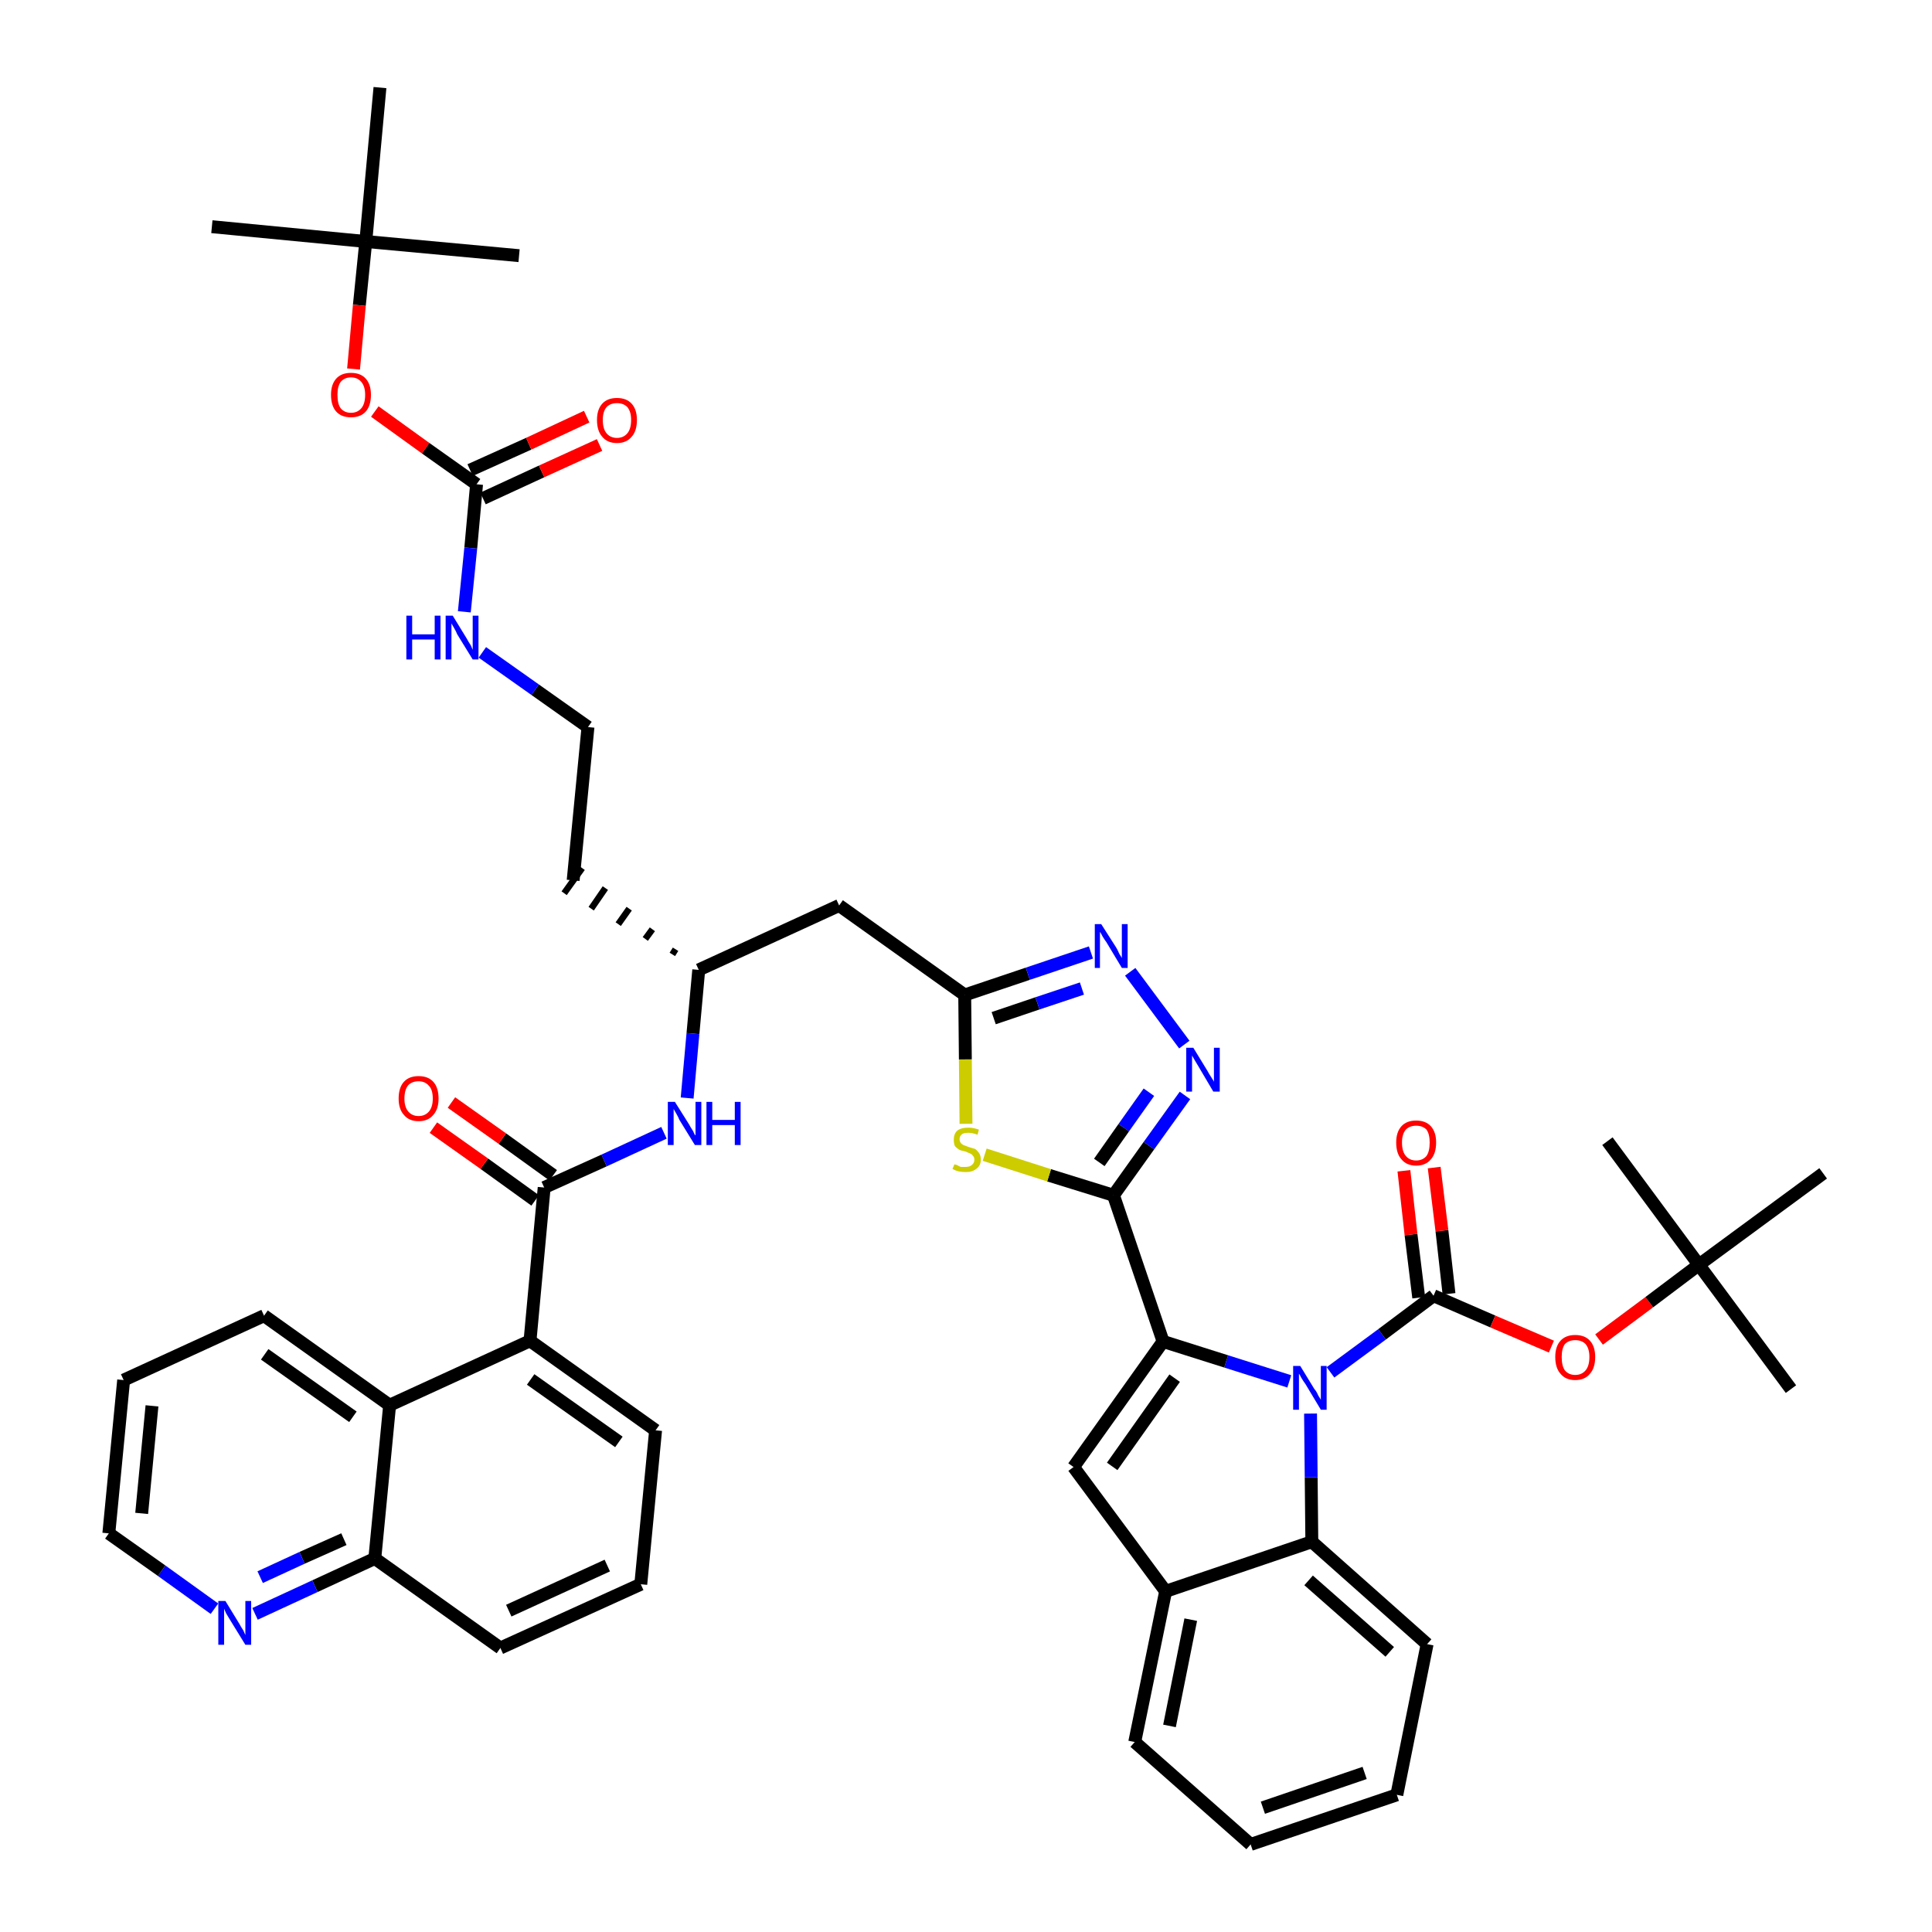 <?xml version='1.0' encoding='iso-8859-1'?>
<svg version='1.1' baseProfile='full'
              xmlns='http://www.w3.org/2000/svg'
                      xmlns:rdkit='http://www.rdkit.org/xml'
                      xmlns:xlink='http://www.w3.org/1999/xlink'
                  xml:space='preserve'
width='300px' height='300px' viewBox='0 0 300 300'>
<!-- END OF HEADER -->
<path class='bond-0 atom-0 atom-1' d='M 32.9,35.2 L 56.8,37.5' style='fill:none;fill-rule:evenodd;stroke:#000000;stroke-width:2.0px;stroke-linecap:butt;stroke-linejoin:miter;stroke-opacity:1' />
<path class='bond-1 atom-1 atom-2' d='M 56.8,37.5 L 80.6,39.7' style='fill:none;fill-rule:evenodd;stroke:#000000;stroke-width:2.0px;stroke-linecap:butt;stroke-linejoin:miter;stroke-opacity:1' />
<path class='bond-2 atom-1 atom-3' d='M 56.8,37.5 L 59.0,13.6' style='fill:none;fill-rule:evenodd;stroke:#000000;stroke-width:2.0px;stroke-linecap:butt;stroke-linejoin:miter;stroke-opacity:1' />
<path class='bond-3 atom-1 atom-4' d='M 56.8,37.5 L 55.8,47.4' style='fill:none;fill-rule:evenodd;stroke:#000000;stroke-width:2.0px;stroke-linecap:butt;stroke-linejoin:miter;stroke-opacity:1' />
<path class='bond-3 atom-1 atom-4' d='M 55.8,47.4 L 54.9,57.3' style='fill:none;fill-rule:evenodd;stroke:#FF0000;stroke-width:2.0px;stroke-linecap:butt;stroke-linejoin:miter;stroke-opacity:1' />
<path class='bond-4 atom-4 atom-5' d='M 58.2,63.9 L 66.1,69.6' style='fill:none;fill-rule:evenodd;stroke:#FF0000;stroke-width:2.0px;stroke-linecap:butt;stroke-linejoin:miter;stroke-opacity:1' />
<path class='bond-4 atom-4 atom-5' d='M 66.1,69.6 L 74.0,75.2' style='fill:none;fill-rule:evenodd;stroke:#000000;stroke-width:2.0px;stroke-linecap:butt;stroke-linejoin:miter;stroke-opacity:1' />
<path class='bond-5 atom-5 atom-6' d='M 75.0,77.4 L 84.1,73.2' style='fill:none;fill-rule:evenodd;stroke:#000000;stroke-width:2.0px;stroke-linecap:butt;stroke-linejoin:miter;stroke-opacity:1' />
<path class='bond-5 atom-5 atom-6' d='M 84.1,73.2 L 93.1,69.1' style='fill:none;fill-rule:evenodd;stroke:#FF0000;stroke-width:2.0px;stroke-linecap:butt;stroke-linejoin:miter;stroke-opacity:1' />
<path class='bond-5 atom-5 atom-6' d='M 73.0,73.0 L 82.1,68.9' style='fill:none;fill-rule:evenodd;stroke:#000000;stroke-width:2.0px;stroke-linecap:butt;stroke-linejoin:miter;stroke-opacity:1' />
<path class='bond-5 atom-5 atom-6' d='M 82.1,68.9 L 91.1,64.7' style='fill:none;fill-rule:evenodd;stroke:#FF0000;stroke-width:2.0px;stroke-linecap:butt;stroke-linejoin:miter;stroke-opacity:1' />
<path class='bond-6 atom-5 atom-7' d='M 74.0,75.2 L 73.1,85.1' style='fill:none;fill-rule:evenodd;stroke:#000000;stroke-width:2.0px;stroke-linecap:butt;stroke-linejoin:miter;stroke-opacity:1' />
<path class='bond-6 atom-5 atom-7' d='M 73.1,85.1 L 72.1,95.0' style='fill:none;fill-rule:evenodd;stroke:#0000FF;stroke-width:2.0px;stroke-linecap:butt;stroke-linejoin:miter;stroke-opacity:1' />
<path class='bond-7 atom-7 atom-8' d='M 74.9,101.3 L 83.1,107.1' style='fill:none;fill-rule:evenodd;stroke:#0000FF;stroke-width:2.0px;stroke-linecap:butt;stroke-linejoin:miter;stroke-opacity:1' />
<path class='bond-7 atom-7 atom-8' d='M 83.1,107.1 L 91.3,112.9' style='fill:none;fill-rule:evenodd;stroke:#000000;stroke-width:2.0px;stroke-linecap:butt;stroke-linejoin:miter;stroke-opacity:1' />
<path class='bond-8 atom-8 atom-9' d='M 91.3,112.9 L 89.0,136.7' style='fill:none;fill-rule:evenodd;stroke:#000000;stroke-width:2.0px;stroke-linecap:butt;stroke-linejoin:miter;stroke-opacity:1' />
<path class='bond-9 atom-10 atom-9' d='M 104.9,147.4 L 104.4,148.2' style='fill:none;fill-rule:evenodd;stroke:#000000;stroke-width:1.0px;stroke-linecap:butt;stroke-linejoin:miter;stroke-opacity:1' />
<path class='bond-9 atom-10 atom-9' d='M 101.3,144.3 L 100.2,145.8' style='fill:none;fill-rule:evenodd;stroke:#000000;stroke-width:1.0px;stroke-linecap:butt;stroke-linejoin:miter;stroke-opacity:1' />
<path class='bond-9 atom-10 atom-9' d='M 97.7,141.1 L 96.0,143.5' style='fill:none;fill-rule:evenodd;stroke:#000000;stroke-width:1.0px;stroke-linecap:butt;stroke-linejoin:miter;stroke-opacity:1' />
<path class='bond-9 atom-10 atom-9' d='M 94.0,137.9 L 91.8,141.1' style='fill:none;fill-rule:evenodd;stroke:#000000;stroke-width:1.0px;stroke-linecap:butt;stroke-linejoin:miter;stroke-opacity:1' />
<path class='bond-9 atom-10 atom-9' d='M 90.4,134.8 L 87.6,138.7' style='fill:none;fill-rule:evenodd;stroke:#000000;stroke-width:1.0px;stroke-linecap:butt;stroke-linejoin:miter;stroke-opacity:1' />
<path class='bond-10 atom-10 atom-11' d='M 108.5,150.6 L 130.3,140.6' style='fill:none;fill-rule:evenodd;stroke:#000000;stroke-width:2.0px;stroke-linecap:butt;stroke-linejoin:miter;stroke-opacity:1' />
<path class='bond-32 atom-10 atom-33' d='M 108.5,150.6 L 107.6,160.5' style='fill:none;fill-rule:evenodd;stroke:#000000;stroke-width:2.0px;stroke-linecap:butt;stroke-linejoin:miter;stroke-opacity:1' />
<path class='bond-32 atom-10 atom-33' d='M 107.6,160.5 L 106.7,170.5' style='fill:none;fill-rule:evenodd;stroke:#0000FF;stroke-width:2.0px;stroke-linecap:butt;stroke-linejoin:miter;stroke-opacity:1' />
<path class='bond-11 atom-11 atom-12' d='M 130.3,140.6 L 149.8,154.5' style='fill:none;fill-rule:evenodd;stroke:#000000;stroke-width:2.0px;stroke-linecap:butt;stroke-linejoin:miter;stroke-opacity:1' />
<path class='bond-12 atom-12 atom-13' d='M 149.8,154.5 L 159.6,151.2' style='fill:none;fill-rule:evenodd;stroke:#000000;stroke-width:2.0px;stroke-linecap:butt;stroke-linejoin:miter;stroke-opacity:1' />
<path class='bond-12 atom-12 atom-13' d='M 159.6,151.2 L 169.4,147.9' style='fill:none;fill-rule:evenodd;stroke:#0000FF;stroke-width:2.0px;stroke-linecap:butt;stroke-linejoin:miter;stroke-opacity:1' />
<path class='bond-12 atom-12 atom-13' d='M 154.3,158.1 L 161.1,155.8' style='fill:none;fill-rule:evenodd;stroke:#000000;stroke-width:2.0px;stroke-linecap:butt;stroke-linejoin:miter;stroke-opacity:1' />
<path class='bond-12 atom-12 atom-13' d='M 161.1,155.8 L 168.0,153.5' style='fill:none;fill-rule:evenodd;stroke:#0000FF;stroke-width:2.0px;stroke-linecap:butt;stroke-linejoin:miter;stroke-opacity:1' />
<path class='bond-45 atom-32 atom-12' d='M 150.0,174.5 L 149.9,164.5' style='fill:none;fill-rule:evenodd;stroke:#CCCC00;stroke-width:2.0px;stroke-linecap:butt;stroke-linejoin:miter;stroke-opacity:1' />
<path class='bond-45 atom-32 atom-12' d='M 149.9,164.5 L 149.8,154.5' style='fill:none;fill-rule:evenodd;stroke:#000000;stroke-width:2.0px;stroke-linecap:butt;stroke-linejoin:miter;stroke-opacity:1' />
<path class='bond-13 atom-13 atom-14' d='M 175.5,150.9 L 183.9,162.2' style='fill:none;fill-rule:evenodd;stroke:#0000FF;stroke-width:2.0px;stroke-linecap:butt;stroke-linejoin:miter;stroke-opacity:1' />
<path class='bond-14 atom-14 atom-15' d='M 184.0,170.1 L 178.4,177.9' style='fill:none;fill-rule:evenodd;stroke:#0000FF;stroke-width:2.0px;stroke-linecap:butt;stroke-linejoin:miter;stroke-opacity:1' />
<path class='bond-14 atom-14 atom-15' d='M 178.4,177.9 L 172.9,185.6' style='fill:none;fill-rule:evenodd;stroke:#000000;stroke-width:2.0px;stroke-linecap:butt;stroke-linejoin:miter;stroke-opacity:1' />
<path class='bond-14 atom-14 atom-15' d='M 178.4,169.6 L 174.5,175.1' style='fill:none;fill-rule:evenodd;stroke:#0000FF;stroke-width:2.0px;stroke-linecap:butt;stroke-linejoin:miter;stroke-opacity:1' />
<path class='bond-14 atom-14 atom-15' d='M 174.5,175.1 L 170.7,180.5' style='fill:none;fill-rule:evenodd;stroke:#000000;stroke-width:2.0px;stroke-linecap:butt;stroke-linejoin:miter;stroke-opacity:1' />
<path class='bond-15 atom-15 atom-16' d='M 172.9,185.6 L 180.6,208.3' style='fill:none;fill-rule:evenodd;stroke:#000000;stroke-width:2.0px;stroke-linecap:butt;stroke-linejoin:miter;stroke-opacity:1' />
<path class='bond-31 atom-15 atom-32' d='M 172.9,185.6 L 162.9,182.5' style='fill:none;fill-rule:evenodd;stroke:#000000;stroke-width:2.0px;stroke-linecap:butt;stroke-linejoin:miter;stroke-opacity:1' />
<path class='bond-31 atom-15 atom-32' d='M 162.9,182.5 L 152.9,179.3' style='fill:none;fill-rule:evenodd;stroke:#CCCC00;stroke-width:2.0px;stroke-linecap:butt;stroke-linejoin:miter;stroke-opacity:1' />
<path class='bond-16 atom-16 atom-17' d='M 180.6,208.3 L 166.7,227.8' style='fill:none;fill-rule:evenodd;stroke:#000000;stroke-width:2.0px;stroke-linecap:butt;stroke-linejoin:miter;stroke-opacity:1' />
<path class='bond-16 atom-16 atom-17' d='M 182.4,214.0 L 172.7,227.7' style='fill:none;fill-rule:evenodd;stroke:#000000;stroke-width:2.0px;stroke-linecap:butt;stroke-linejoin:miter;stroke-opacity:1' />
<path class='bond-47 atom-24 atom-16' d='M 200.2,214.5 L 190.4,211.4' style='fill:none;fill-rule:evenodd;stroke:#0000FF;stroke-width:2.0px;stroke-linecap:butt;stroke-linejoin:miter;stroke-opacity:1' />
<path class='bond-47 atom-24 atom-16' d='M 190.4,211.4 L 180.6,208.3' style='fill:none;fill-rule:evenodd;stroke:#000000;stroke-width:2.0px;stroke-linecap:butt;stroke-linejoin:miter;stroke-opacity:1' />
<path class='bond-17 atom-17 atom-18' d='M 166.7,227.8 L 181.0,247.1' style='fill:none;fill-rule:evenodd;stroke:#000000;stroke-width:2.0px;stroke-linecap:butt;stroke-linejoin:miter;stroke-opacity:1' />
<path class='bond-18 atom-18 atom-19' d='M 181.0,247.1 L 176.2,270.5' style='fill:none;fill-rule:evenodd;stroke:#000000;stroke-width:2.0px;stroke-linecap:butt;stroke-linejoin:miter;stroke-opacity:1' />
<path class='bond-18 atom-18 atom-19' d='M 184.9,251.5 L 181.6,268.0' style='fill:none;fill-rule:evenodd;stroke:#000000;stroke-width:2.0px;stroke-linecap:butt;stroke-linejoin:miter;stroke-opacity:1' />
<path class='bond-49 atom-23 atom-18' d='M 203.7,239.4 L 181.0,247.1' style='fill:none;fill-rule:evenodd;stroke:#000000;stroke-width:2.0px;stroke-linecap:butt;stroke-linejoin:miter;stroke-opacity:1' />
<path class='bond-19 atom-19 atom-20' d='M 176.2,270.5 L 194.2,286.4' style='fill:none;fill-rule:evenodd;stroke:#000000;stroke-width:2.0px;stroke-linecap:butt;stroke-linejoin:miter;stroke-opacity:1' />
<path class='bond-20 atom-20 atom-21' d='M 194.2,286.4 L 216.9,278.7' style='fill:none;fill-rule:evenodd;stroke:#000000;stroke-width:2.0px;stroke-linecap:butt;stroke-linejoin:miter;stroke-opacity:1' />
<path class='bond-20 atom-20 atom-21' d='M 196.1,280.7 L 211.9,275.3' style='fill:none;fill-rule:evenodd;stroke:#000000;stroke-width:2.0px;stroke-linecap:butt;stroke-linejoin:miter;stroke-opacity:1' />
<path class='bond-21 atom-21 atom-22' d='M 216.9,278.7 L 221.6,255.3' style='fill:none;fill-rule:evenodd;stroke:#000000;stroke-width:2.0px;stroke-linecap:butt;stroke-linejoin:miter;stroke-opacity:1' />
<path class='bond-22 atom-22 atom-23' d='M 221.6,255.3 L 203.7,239.4' style='fill:none;fill-rule:evenodd;stroke:#000000;stroke-width:2.0px;stroke-linecap:butt;stroke-linejoin:miter;stroke-opacity:1' />
<path class='bond-22 atom-22 atom-23' d='M 215.8,256.5 L 203.2,245.4' style='fill:none;fill-rule:evenodd;stroke:#000000;stroke-width:2.0px;stroke-linecap:butt;stroke-linejoin:miter;stroke-opacity:1' />
<path class='bond-23 atom-23 atom-24' d='M 203.7,239.4 L 203.6,229.4' style='fill:none;fill-rule:evenodd;stroke:#000000;stroke-width:2.0px;stroke-linecap:butt;stroke-linejoin:miter;stroke-opacity:1' />
<path class='bond-23 atom-23 atom-24' d='M 203.6,229.4 L 203.5,219.5' style='fill:none;fill-rule:evenodd;stroke:#0000FF;stroke-width:2.0px;stroke-linecap:butt;stroke-linejoin:miter;stroke-opacity:1' />
<path class='bond-24 atom-24 atom-25' d='M 206.6,213.1 L 214.6,207.2' style='fill:none;fill-rule:evenodd;stroke:#0000FF;stroke-width:2.0px;stroke-linecap:butt;stroke-linejoin:miter;stroke-opacity:1' />
<path class='bond-24 atom-24 atom-25' d='M 214.6,207.2 L 222.6,201.2' style='fill:none;fill-rule:evenodd;stroke:#000000;stroke-width:2.0px;stroke-linecap:butt;stroke-linejoin:miter;stroke-opacity:1' />
<path class='bond-25 atom-25 atom-26' d='M 225.0,200.9 L 223.9,191.1' style='fill:none;fill-rule:evenodd;stroke:#000000;stroke-width:2.0px;stroke-linecap:butt;stroke-linejoin:miter;stroke-opacity:1' />
<path class='bond-25 atom-25 atom-26' d='M 223.9,191.1 L 222.7,181.3' style='fill:none;fill-rule:evenodd;stroke:#FF0000;stroke-width:2.0px;stroke-linecap:butt;stroke-linejoin:miter;stroke-opacity:1' />
<path class='bond-25 atom-25 atom-26' d='M 220.3,201.5 L 219.1,191.7' style='fill:none;fill-rule:evenodd;stroke:#000000;stroke-width:2.0px;stroke-linecap:butt;stroke-linejoin:miter;stroke-opacity:1' />
<path class='bond-25 atom-25 atom-26' d='M 219.1,191.7 L 218.0,181.8' style='fill:none;fill-rule:evenodd;stroke:#FF0000;stroke-width:2.0px;stroke-linecap:butt;stroke-linejoin:miter;stroke-opacity:1' />
<path class='bond-26 atom-25 atom-27' d='M 222.6,201.2 L 231.8,205.2' style='fill:none;fill-rule:evenodd;stroke:#000000;stroke-width:2.0px;stroke-linecap:butt;stroke-linejoin:miter;stroke-opacity:1' />
<path class='bond-26 atom-25 atom-27' d='M 231.8,205.2 L 240.9,209.1' style='fill:none;fill-rule:evenodd;stroke:#FF0000;stroke-width:2.0px;stroke-linecap:butt;stroke-linejoin:miter;stroke-opacity:1' />
<path class='bond-27 atom-27 atom-28' d='M 248.3,208.0 L 256.1,202.2' style='fill:none;fill-rule:evenodd;stroke:#FF0000;stroke-width:2.0px;stroke-linecap:butt;stroke-linejoin:miter;stroke-opacity:1' />
<path class='bond-27 atom-27 atom-28' d='M 256.1,202.2 L 263.8,196.4' style='fill:none;fill-rule:evenodd;stroke:#000000;stroke-width:2.0px;stroke-linecap:butt;stroke-linejoin:miter;stroke-opacity:1' />
<path class='bond-28 atom-28 atom-29' d='M 263.8,196.4 L 278.1,215.7' style='fill:none;fill-rule:evenodd;stroke:#000000;stroke-width:2.0px;stroke-linecap:butt;stroke-linejoin:miter;stroke-opacity:1' />
<path class='bond-29 atom-28 atom-30' d='M 263.8,196.4 L 249.6,177.2' style='fill:none;fill-rule:evenodd;stroke:#000000;stroke-width:2.0px;stroke-linecap:butt;stroke-linejoin:miter;stroke-opacity:1' />
<path class='bond-30 atom-28 atom-31' d='M 263.8,196.4 L 283.1,182.2' style='fill:none;fill-rule:evenodd;stroke:#000000;stroke-width:2.0px;stroke-linecap:butt;stroke-linejoin:miter;stroke-opacity:1' />
<path class='bond-33 atom-33 atom-34' d='M 103.1,175.9 L 93.8,180.2' style='fill:none;fill-rule:evenodd;stroke:#0000FF;stroke-width:2.0px;stroke-linecap:butt;stroke-linejoin:miter;stroke-opacity:1' />
<path class='bond-33 atom-33 atom-34' d='M 93.8,180.2 L 84.5,184.4' style='fill:none;fill-rule:evenodd;stroke:#000000;stroke-width:2.0px;stroke-linecap:butt;stroke-linejoin:miter;stroke-opacity:1' />
<path class='bond-34 atom-34 atom-35' d='M 85.9,182.5 L 78.0,176.8' style='fill:none;fill-rule:evenodd;stroke:#000000;stroke-width:2.0px;stroke-linecap:butt;stroke-linejoin:miter;stroke-opacity:1' />
<path class='bond-34 atom-34 atom-35' d='M 78.0,176.8 L 70.1,171.2' style='fill:none;fill-rule:evenodd;stroke:#FF0000;stroke-width:2.0px;stroke-linecap:butt;stroke-linejoin:miter;stroke-opacity:1' />
<path class='bond-34 atom-34 atom-35' d='M 83.1,186.4 L 75.2,180.7' style='fill:none;fill-rule:evenodd;stroke:#000000;stroke-width:2.0px;stroke-linecap:butt;stroke-linejoin:miter;stroke-opacity:1' />
<path class='bond-34 atom-34 atom-35' d='M 75.2,180.7 L 67.3,175.1' style='fill:none;fill-rule:evenodd;stroke:#FF0000;stroke-width:2.0px;stroke-linecap:butt;stroke-linejoin:miter;stroke-opacity:1' />
<path class='bond-35 atom-34 atom-36' d='M 84.5,184.4 L 82.3,208.2' style='fill:none;fill-rule:evenodd;stroke:#000000;stroke-width:2.0px;stroke-linecap:butt;stroke-linejoin:miter;stroke-opacity:1' />
<path class='bond-36 atom-36 atom-37' d='M 82.3,208.2 L 101.8,222.1' style='fill:none;fill-rule:evenodd;stroke:#000000;stroke-width:2.0px;stroke-linecap:butt;stroke-linejoin:miter;stroke-opacity:1' />
<path class='bond-36 atom-36 atom-37' d='M 82.4,214.2 L 96.1,223.9' style='fill:none;fill-rule:evenodd;stroke:#000000;stroke-width:2.0px;stroke-linecap:butt;stroke-linejoin:miter;stroke-opacity:1' />
<path class='bond-46 atom-45 atom-36' d='M 60.5,218.2 L 82.3,208.2' style='fill:none;fill-rule:evenodd;stroke:#000000;stroke-width:2.0px;stroke-linecap:butt;stroke-linejoin:miter;stroke-opacity:1' />
<path class='bond-37 atom-37 atom-38' d='M 101.8,222.1 L 99.5,246.0' style='fill:none;fill-rule:evenodd;stroke:#000000;stroke-width:2.0px;stroke-linecap:butt;stroke-linejoin:miter;stroke-opacity:1' />
<path class='bond-38 atom-38 atom-39' d='M 99.5,246.0 L 77.7,255.9' style='fill:none;fill-rule:evenodd;stroke:#000000;stroke-width:2.0px;stroke-linecap:butt;stroke-linejoin:miter;stroke-opacity:1' />
<path class='bond-38 atom-38 atom-39' d='M 94.3,243.1 L 79.0,250.1' style='fill:none;fill-rule:evenodd;stroke:#000000;stroke-width:2.0px;stroke-linecap:butt;stroke-linejoin:miter;stroke-opacity:1' />
<path class='bond-39 atom-39 atom-40' d='M 77.7,255.9 L 58.2,242.0' style='fill:none;fill-rule:evenodd;stroke:#000000;stroke-width:2.0px;stroke-linecap:butt;stroke-linejoin:miter;stroke-opacity:1' />
<path class='bond-40 atom-40 atom-41' d='M 58.2,242.0 L 48.9,246.3' style='fill:none;fill-rule:evenodd;stroke:#000000;stroke-width:2.0px;stroke-linecap:butt;stroke-linejoin:miter;stroke-opacity:1' />
<path class='bond-40 atom-40 atom-41' d='M 48.9,246.3 L 39.6,250.6' style='fill:none;fill-rule:evenodd;stroke:#0000FF;stroke-width:2.0px;stroke-linecap:butt;stroke-linejoin:miter;stroke-opacity:1' />
<path class='bond-40 atom-40 atom-41' d='M 53.4,239.0 L 46.9,241.9' style='fill:none;fill-rule:evenodd;stroke:#000000;stroke-width:2.0px;stroke-linecap:butt;stroke-linejoin:miter;stroke-opacity:1' />
<path class='bond-40 atom-40 atom-41' d='M 46.9,241.9 L 40.4,244.9' style='fill:none;fill-rule:evenodd;stroke:#0000FF;stroke-width:2.0px;stroke-linecap:butt;stroke-linejoin:miter;stroke-opacity:1' />
<path class='bond-48 atom-45 atom-40' d='M 60.5,218.2 L 58.2,242.0' style='fill:none;fill-rule:evenodd;stroke:#000000;stroke-width:2.0px;stroke-linecap:butt;stroke-linejoin:miter;stroke-opacity:1' />
<path class='bond-41 atom-41 atom-42' d='M 33.3,249.8 L 25.1,243.9' style='fill:none;fill-rule:evenodd;stroke:#0000FF;stroke-width:2.0px;stroke-linecap:butt;stroke-linejoin:miter;stroke-opacity:1' />
<path class='bond-41 atom-41 atom-42' d='M 25.1,243.9 L 16.9,238.1' style='fill:none;fill-rule:evenodd;stroke:#000000;stroke-width:2.0px;stroke-linecap:butt;stroke-linejoin:miter;stroke-opacity:1' />
<path class='bond-42 atom-42 atom-43' d='M 16.9,238.1 L 19.2,214.3' style='fill:none;fill-rule:evenodd;stroke:#000000;stroke-width:2.0px;stroke-linecap:butt;stroke-linejoin:miter;stroke-opacity:1' />
<path class='bond-42 atom-42 atom-43' d='M 22.0,235.0 L 23.6,218.3' style='fill:none;fill-rule:evenodd;stroke:#000000;stroke-width:2.0px;stroke-linecap:butt;stroke-linejoin:miter;stroke-opacity:1' />
<path class='bond-43 atom-43 atom-44' d='M 19.2,214.3 L 41.0,204.3' style='fill:none;fill-rule:evenodd;stroke:#000000;stroke-width:2.0px;stroke-linecap:butt;stroke-linejoin:miter;stroke-opacity:1' />
<path class='bond-44 atom-44 atom-45' d='M 41.0,204.3 L 60.5,218.2' style='fill:none;fill-rule:evenodd;stroke:#000000;stroke-width:2.0px;stroke-linecap:butt;stroke-linejoin:miter;stroke-opacity:1' />
<path class='bond-44 atom-44 atom-45' d='M 41.1,210.3 L 54.8,220.0' style='fill:none;fill-rule:evenodd;stroke:#000000;stroke-width:2.0px;stroke-linecap:butt;stroke-linejoin:miter;stroke-opacity:1' />
<path  class='atom-4' d='M 51.4 61.3
Q 51.4 59.7, 52.2 58.8
Q 53.0 57.9, 54.5 57.9
Q 56.0 57.9, 56.8 58.8
Q 57.6 59.7, 57.6 61.3
Q 57.6 63.0, 56.8 63.9
Q 56.0 64.8, 54.5 64.8
Q 53.0 64.8, 52.2 63.9
Q 51.4 63.0, 51.4 61.3
M 54.5 64.1
Q 55.5 64.1, 56.1 63.4
Q 56.7 62.7, 56.7 61.3
Q 56.7 60.0, 56.1 59.3
Q 55.5 58.6, 54.5 58.6
Q 53.5 58.6, 52.9 59.3
Q 52.4 60.0, 52.4 61.3
Q 52.4 62.7, 52.9 63.4
Q 53.5 64.1, 54.5 64.1
' fill='#FF0000'/>
<path  class='atom-6' d='M 92.7 65.2
Q 92.7 63.6, 93.5 62.7
Q 94.3 61.8, 95.8 61.8
Q 97.3 61.8, 98.1 62.7
Q 98.9 63.6, 98.9 65.2
Q 98.9 66.9, 98.1 67.8
Q 97.3 68.8, 95.8 68.8
Q 94.3 68.8, 93.5 67.8
Q 92.7 66.9, 92.7 65.2
M 95.8 68.0
Q 96.8 68.0, 97.4 67.3
Q 98.0 66.6, 98.0 65.2
Q 98.0 63.9, 97.4 63.2
Q 96.8 62.6, 95.8 62.6
Q 94.8 62.6, 94.2 63.2
Q 93.6 63.9, 93.6 65.2
Q 93.6 66.6, 94.2 67.3
Q 94.8 68.0, 95.8 68.0
' fill='#FF0000'/>
<path  class='atom-7' d='M 63.1 95.6
L 64.0 95.6
L 64.0 98.5
L 67.5 98.5
L 67.5 95.6
L 68.4 95.6
L 68.4 102.4
L 67.5 102.4
L 67.5 99.3
L 64.0 99.3
L 64.0 102.4
L 63.1 102.4
L 63.1 95.6
' fill='#0000FF'/>
<path  class='atom-7' d='M 70.3 95.6
L 72.5 99.2
Q 72.7 99.6, 73.1 100.2
Q 73.4 100.9, 73.4 100.9
L 73.4 95.6
L 74.3 95.6
L 74.3 102.4
L 73.4 102.4
L 71.0 98.5
Q 70.8 98.0, 70.5 97.5
Q 70.2 97.0, 70.1 96.8
L 70.1 102.4
L 69.2 102.4
L 69.2 95.6
L 70.3 95.6
' fill='#0000FF'/>
<path  class='atom-13' d='M 171.0 143.5
L 173.3 147.1
Q 173.5 147.4, 173.8 148.1
Q 174.2 148.7, 174.2 148.8
L 174.2 143.5
L 175.1 143.5
L 175.1 150.3
L 174.2 150.3
L 171.8 146.3
Q 171.5 145.9, 171.2 145.4
Q 170.9 144.8, 170.8 144.7
L 170.8 150.3
L 170.0 150.3
L 170.0 143.5
L 171.0 143.5
' fill='#0000FF'/>
<path  class='atom-14' d='M 185.3 162.7
L 187.5 166.3
Q 187.7 166.7, 188.1 167.3
Q 188.5 167.9, 188.5 168.0
L 188.5 162.7
L 189.4 162.7
L 189.4 169.5
L 188.4 169.5
L 186.1 165.6
Q 185.8 165.1, 185.5 164.6
Q 185.2 164.1, 185.1 163.9
L 185.1 169.5
L 184.2 169.5
L 184.2 162.7
L 185.3 162.7
' fill='#0000FF'/>
<path  class='atom-24' d='M 201.9 212.1
L 204.1 215.7
Q 204.4 216.0, 204.7 216.7
Q 205.1 217.3, 205.1 217.4
L 205.1 212.1
L 206.0 212.1
L 206.0 218.9
L 205.1 218.9
L 202.7 214.9
Q 202.4 214.5, 202.1 214.0
Q 201.8 213.4, 201.7 213.3
L 201.7 218.9
L 200.8 218.9
L 200.8 212.1
L 201.9 212.1
' fill='#0000FF'/>
<path  class='atom-26' d='M 216.8 177.4
Q 216.8 175.8, 217.6 174.9
Q 218.4 174.0, 219.9 174.0
Q 221.4 174.0, 222.2 174.9
Q 223.0 175.8, 223.0 177.4
Q 223.0 179.1, 222.2 180.0
Q 221.4 181.0, 219.9 181.0
Q 218.4 181.0, 217.6 180.0
Q 216.8 179.1, 216.8 177.4
M 219.9 180.2
Q 220.9 180.2, 221.5 179.5
Q 222.0 178.8, 222.0 177.4
Q 222.0 176.1, 221.5 175.4
Q 220.9 174.8, 219.9 174.8
Q 218.9 174.8, 218.3 175.4
Q 217.7 176.1, 217.7 177.4
Q 217.7 178.8, 218.3 179.5
Q 218.9 180.2, 219.9 180.2
' fill='#FF0000'/>
<path  class='atom-27' d='M 241.5 210.7
Q 241.5 209.1, 242.3 208.2
Q 243.1 207.3, 244.6 207.3
Q 246.1 207.3, 246.9 208.2
Q 247.7 209.1, 247.7 210.7
Q 247.7 212.4, 246.9 213.3
Q 246.1 214.3, 244.6 214.3
Q 243.1 214.3, 242.3 213.3
Q 241.5 212.4, 241.5 210.7
M 244.6 213.5
Q 245.6 213.5, 246.2 212.8
Q 246.8 212.1, 246.8 210.7
Q 246.8 209.4, 246.2 208.7
Q 245.6 208.1, 244.6 208.1
Q 243.6 208.1, 243.0 208.7
Q 242.5 209.4, 242.5 210.7
Q 242.5 212.1, 243.0 212.8
Q 243.6 213.5, 244.6 213.5
' fill='#FF0000'/>
<path  class='atom-32' d='M 148.2 180.8
Q 148.2 180.8, 148.6 180.9
Q 148.9 181.1, 149.2 181.2
Q 149.6 181.2, 149.9 181.2
Q 150.6 181.2, 150.9 180.9
Q 151.3 180.6, 151.3 180.1
Q 151.3 179.7, 151.1 179.5
Q 150.9 179.2, 150.6 179.1
Q 150.4 179.0, 149.9 178.8
Q 149.3 178.7, 148.9 178.5
Q 148.6 178.3, 148.3 178.0
Q 148.1 177.6, 148.1 177.0
Q 148.1 176.1, 148.6 175.6
Q 149.2 175.1, 150.4 175.1
Q 151.1 175.1, 152.0 175.4
L 151.8 176.2
Q 151.0 175.9, 150.4 175.9
Q 149.7 175.9, 149.4 176.1
Q 149.0 176.4, 149.0 176.9
Q 149.0 177.2, 149.2 177.5
Q 149.4 177.7, 149.6 177.8
Q 149.9 177.9, 150.4 178.1
Q 151.0 178.3, 151.4 178.4
Q 151.7 178.6, 152.0 179.0
Q 152.3 179.4, 152.3 180.1
Q 152.3 181.0, 151.6 181.5
Q 151.0 182.0, 150.0 182.0
Q 149.4 182.0, 148.9 181.9
Q 148.4 181.8, 147.9 181.5
L 148.2 180.8
' fill='#CCCC00'/>
<path  class='atom-33' d='M 104.8 171.1
L 107.0 174.6
Q 107.2 175.0, 107.6 175.6
Q 107.9 176.3, 108.0 176.3
L 108.0 171.1
L 108.9 171.1
L 108.9 177.8
L 107.9 177.8
L 105.5 173.9
Q 105.3 173.4, 105.0 172.9
Q 104.7 172.4, 104.6 172.2
L 104.6 177.8
L 103.7 177.8
L 103.7 171.1
L 104.8 171.1
' fill='#0000FF'/>
<path  class='atom-33' d='M 109.7 171.1
L 110.6 171.1
L 110.6 173.9
L 114.1 173.9
L 114.1 171.1
L 115.0 171.1
L 115.0 177.8
L 114.1 177.8
L 114.1 174.7
L 110.6 174.7
L 110.6 177.8
L 109.7 177.8
L 109.7 171.1
' fill='#0000FF'/>
<path  class='atom-35' d='M 61.9 170.6
Q 61.9 168.9, 62.7 168.0
Q 63.5 167.1, 65.0 167.1
Q 66.5 167.1, 67.3 168.0
Q 68.1 168.9, 68.1 170.6
Q 68.1 172.2, 67.3 173.1
Q 66.5 174.1, 65.0 174.1
Q 63.5 174.1, 62.7 173.1
Q 61.9 172.2, 61.9 170.6
M 65.0 173.3
Q 66.0 173.3, 66.6 172.6
Q 67.2 171.9, 67.2 170.6
Q 67.2 169.2, 66.6 168.6
Q 66.0 167.9, 65.0 167.9
Q 64.0 167.9, 63.4 168.5
Q 62.8 169.2, 62.8 170.6
Q 62.8 171.9, 63.4 172.6
Q 64.0 173.3, 65.0 173.3
' fill='#FF0000'/>
<path  class='atom-41' d='M 35.0 248.6
L 37.2 252.2
Q 37.4 252.6, 37.8 253.2
Q 38.1 253.9, 38.1 253.9
L 38.1 248.6
L 39.0 248.6
L 39.0 255.4
L 38.1 255.4
L 35.7 251.5
Q 35.4 251.0, 35.1 250.5
Q 34.9 250.0, 34.8 249.8
L 34.8 255.4
L 33.9 255.4
L 33.9 248.6
L 35.0 248.6
' fill='#0000FF'/>
</svg>
